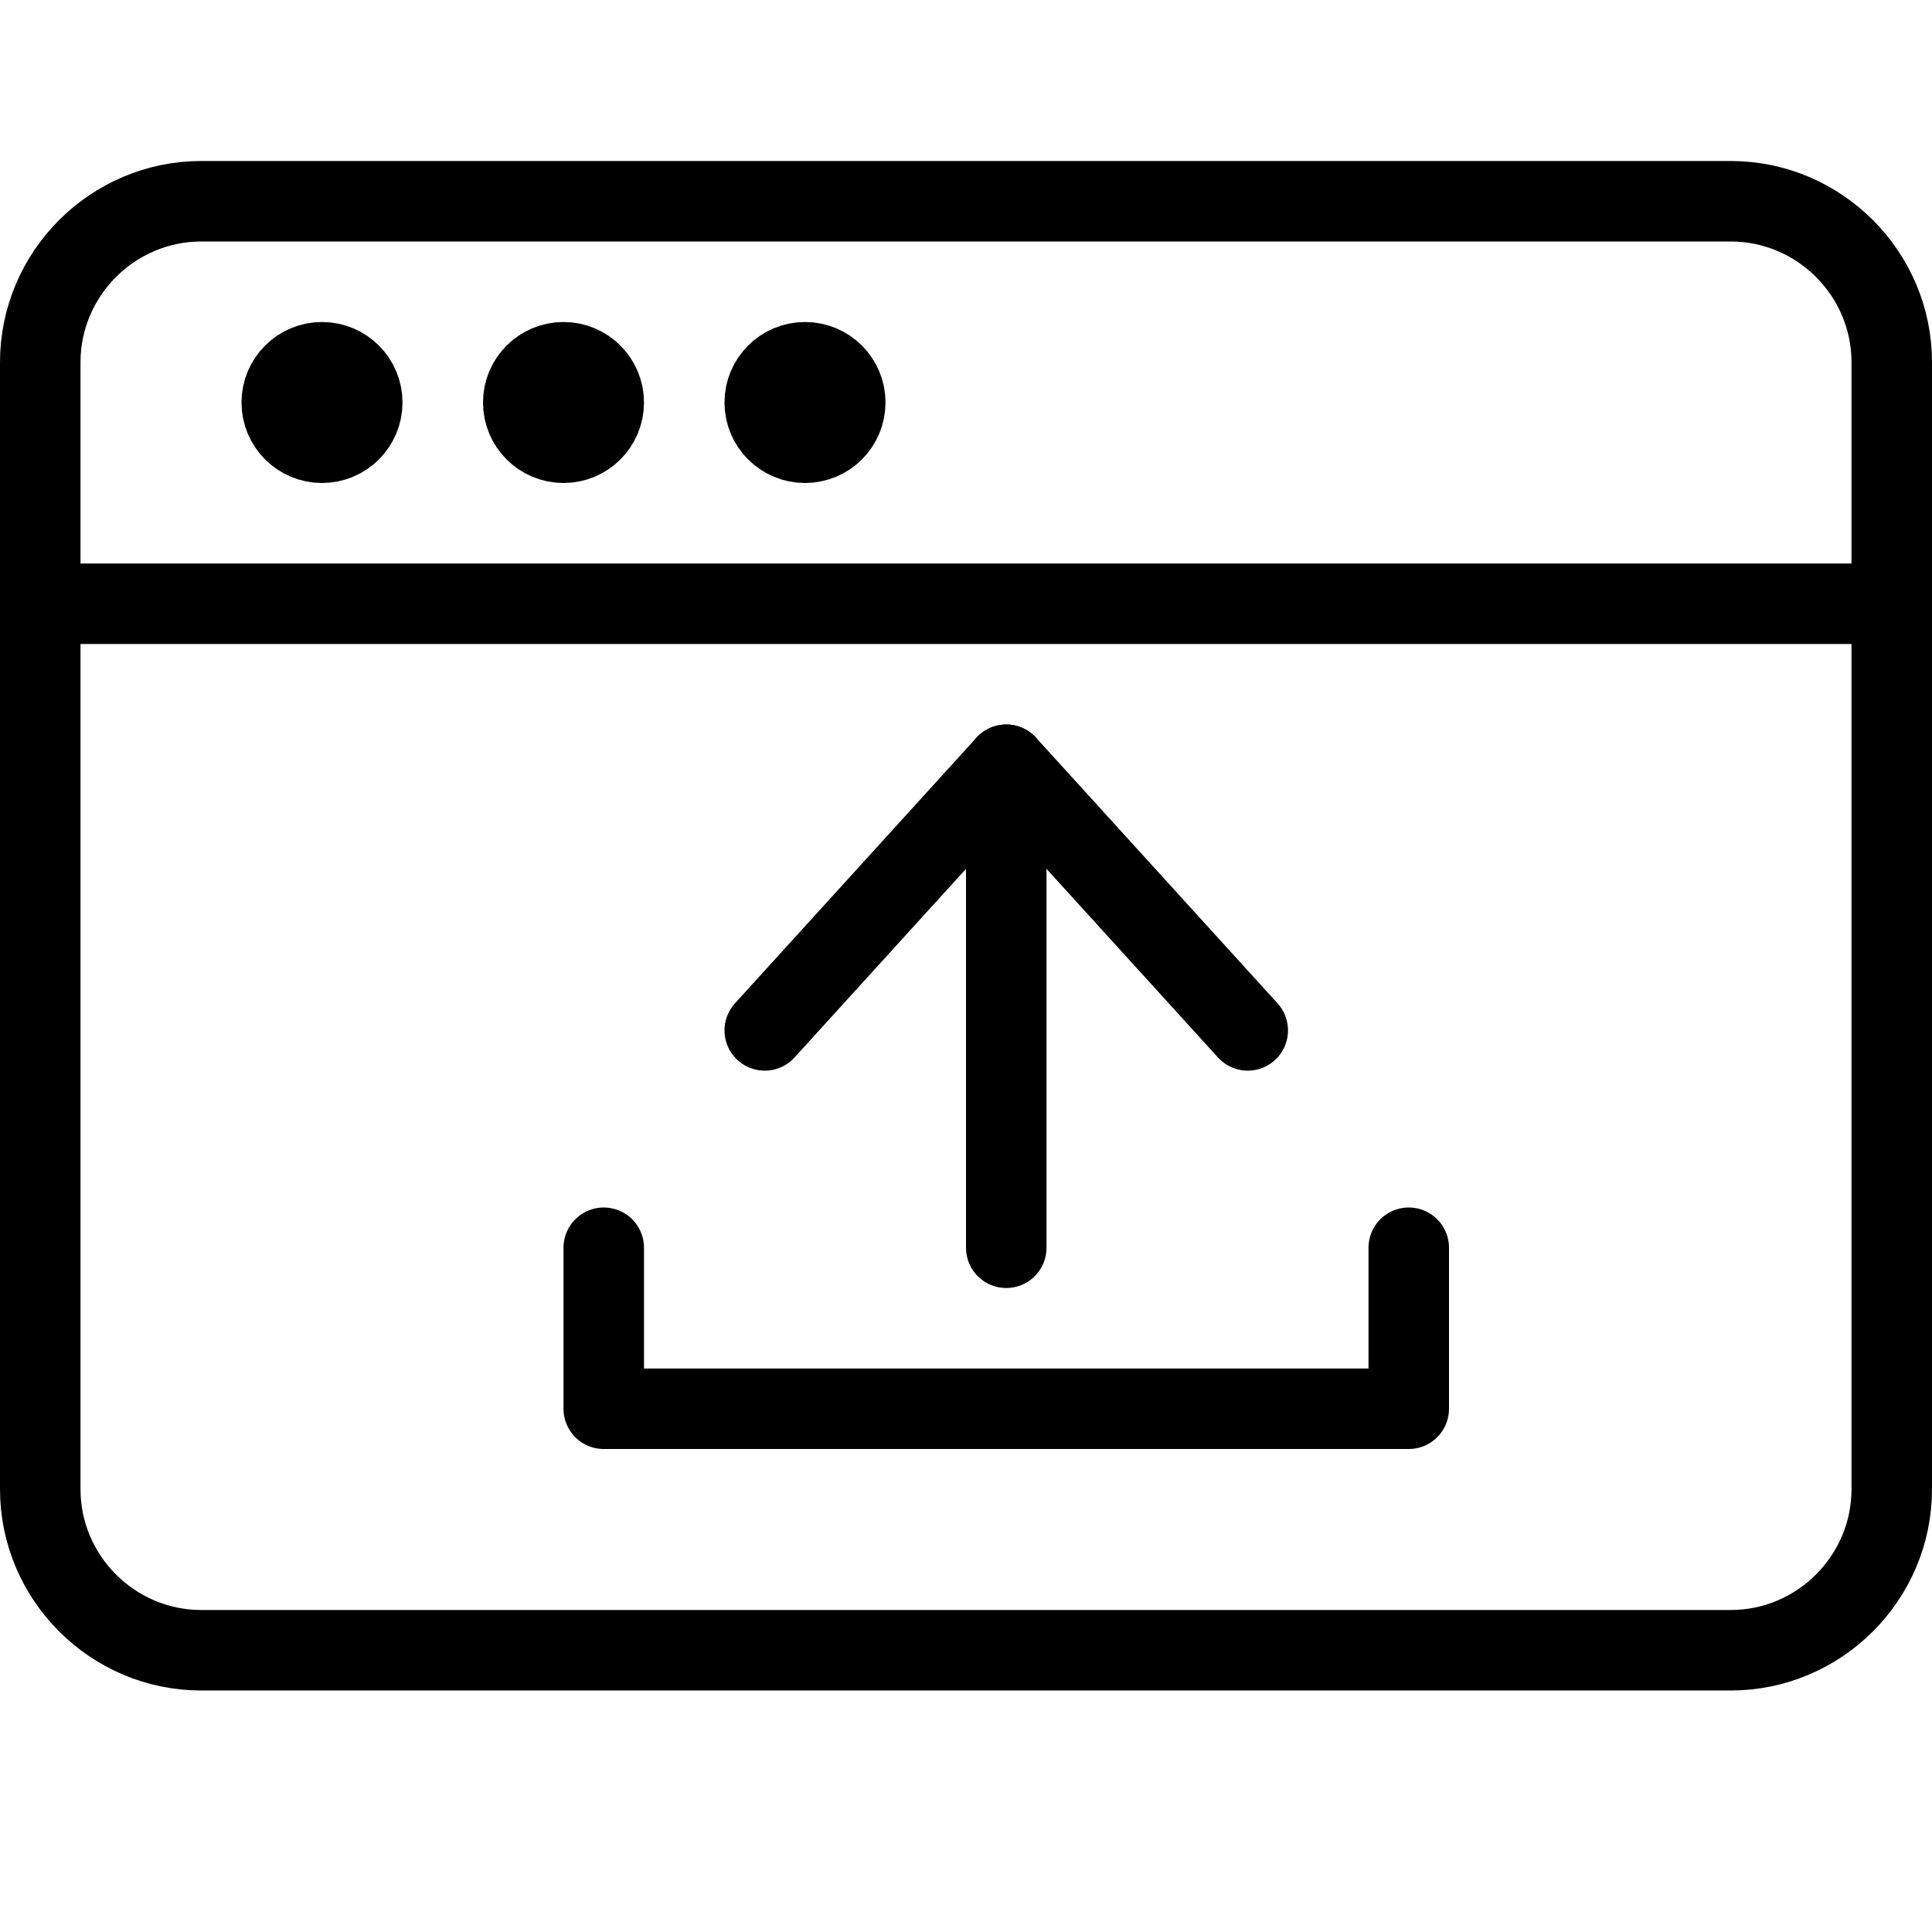 <?xml version="1.0" encoding="utf-8"?>
<!-- Generator: Adobe Illustrator 19.2.0, SVG Export Plug-In . SVG Version: 6.00 Build 0)  -->
<svg version="1.1" id="Outline_Icons" xmlns="http://www.w3.org/2000/svg" xmlns:xlink="http://www.w3.org/1999/xlink" x="0px"
	 y="0px" viewBox="0 0 24 24" style="enable-background:new 0 0 24 24;" xml:space="preserve">
<style type="text/css">
	.st0{fill:none;stroke:#000000;stroke-linecap:round;stroke-linejoin:round;stroke-miterlimit:10;}
</style>
<g>
	<path class="st0" d="M23.5,18.5c0,1.1-0.9,2-2,2h-19c-1.1,0-2-0.9-2-2v-14c0-1.1,0.9-2,2-2h19c1.1,0,2,0.9,2,2V18.5z"/>
	<line class="st0" x1="0.5" y1="7.5" x2="23.5" y2="7.5"/>
	<circle class="st0" cx="4" cy="5" r="0.5"/>
	<circle class="st0" cx="7" cy="5" r="0.5"/>
	<circle class="st0" cx="10" cy="5" r="0.5"/>
	<g>
		<line class="st0" x1="12.5" y1="9.5" x2="12.5" y2="15.5"/>
		<polyline class="st0" points="9.5,12.8 12.5,9.5 15.5,12.8 		"/>
	</g>
	<polyline class="st0" points="7.5,15.5 7.5,17.5 17.5,17.5 17.5,15.5 	"/>
</g>
</svg>

